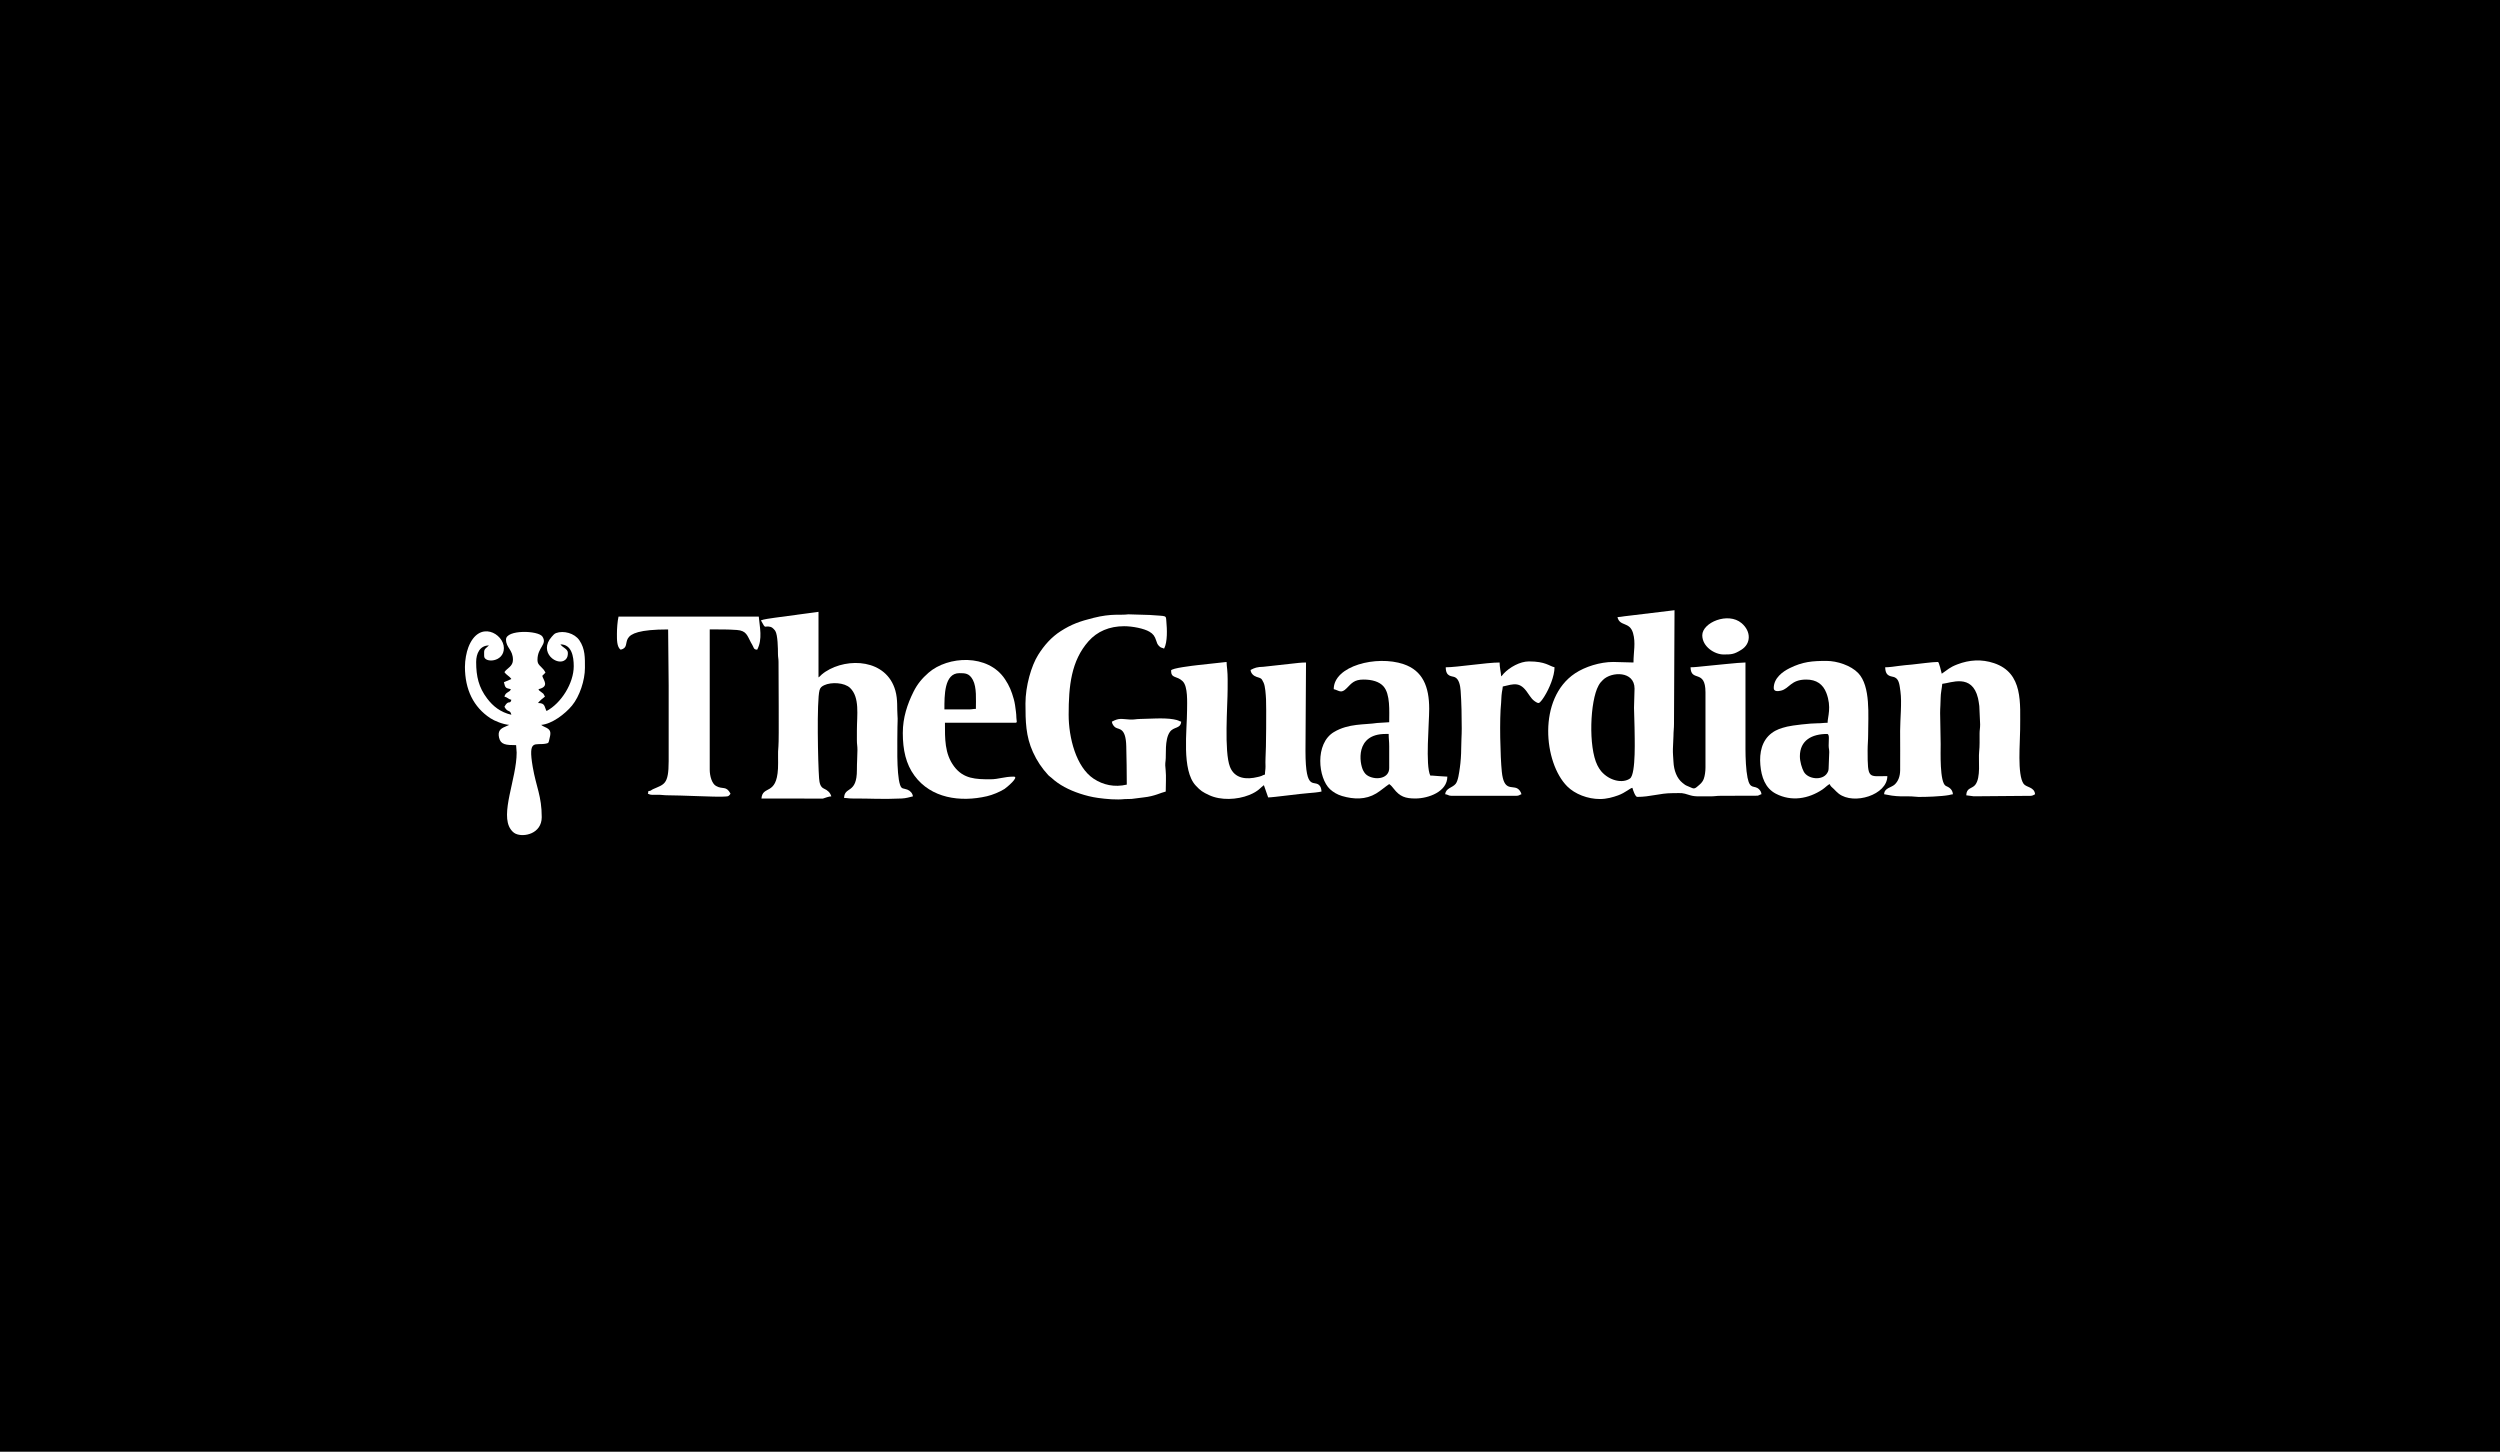 <?xml version="1.0" encoding="UTF-8"?>
<!DOCTYPE svg PUBLIC "-//W3C//DTD SVG 1.1//EN" "http://www.w3.org/Graphics/SVG/1.1/DTD/svg11.dtd">
<!-- Creator: CorelDRAW -->
<svg xmlns="http://www.w3.org/2000/svg" xml:space="preserve" width="23.98in" height="13.924in" version="1.1" style="shape-rendering:geometricPrecision; text-rendering:geometricPrecision; image-rendering:optimizeQuality; fill-rule:evenodd; clip-rule:evenodd"
viewBox="0 0 1913.13 1110.85"
 xmlns:xlink="http://www.w3.org/1999/xlink"
 xmlns:xodm="http://www.corel.com/coreldraw/odm/2003">
 <rect x="0" y="0" width="1913.13" height="1110.85" fill="#808080" stroke="none"/>
 <defs>
  <style type="text/css">
   <![CDATA[
    .fil0 {fill:none}
    .fil1 {fill:black}
    .fil2 {fill:white}
   ]]>
  </style>
 </defs>
 <g id="Layer_x0020_1">
  <rect class="fil0" y="-0" width="1913.13" height="1110.85"/>
  <rect class="fil1" y="-0" width="1913.13" height="1110.85"/>
  <g id="_105553191166112">
   <path class="fil2" d="M1250.84 556.76c0,6.21 1.3,35.5 -3.48,38.97 -5.49,3.99 -15.83,1.84 -22.12,-5.62 -1.04,-1.24 -2.08,-2.96 -2.85,-4.5 -6.99,-14.02 -5.61,-49.19 0.86,-60.93 1.17,-2.12 1.8,-2.75 3.4,-4.36 6.52,-6.53 24.19,-7 24.19,6.64 0,5.38 -0.41,9.75 -0.41,14.69 0,5.04 0.41,9.6 0.41,15.1zm-13.06 -84.48c1.72,7.38 9.28,3.16 11.9,12.18 2.17,7.49 0.35,14.37 0.35,22.51l-15.51 -0.41c-10.09,0 -21.55,3.61 -29.23,8.73 -28.82,19.21 -23.91,68.53 -5.98,86.47 5.89,5.89 15.63,9.69 25,9.69 5.32,0 10.07,-1.41 13.93,-2.8 5.62,-2.02 9.27,-5.63 10.96,-5.77 0.35,1.5 2.21,6.94 3.67,6.94 10.15,0 17.28,-2.86 26.94,-2.86 8.1,0 6.56,-0.58 13.51,1.59 2.19,0.69 4.43,0.87 7.31,0.86 2.72,-0.01 5.45,-0.01 8.17,-0 3.23,0.01 4.8,-0.43 7.74,-0.42l28.48 -0.09c1.16,-0.24 1.52,-0.8 2.95,-1.13 -0.13,-1.53 -0.75,-2.72 -1.86,-3.8 -3.62,-3.54 -6.85,0.8 -8.8,-8.8 -1.19,-5.86 -1.58,-14.99 -1.58,-22.09l0 -66.12c-4.85,0 -25.19,2.29 -31.46,2.82 -3.52,0.3 -7.06,0.85 -10.58,0.85 0.26,11.69 11.43,1.06 11.43,19.18l0 57.55c0,2.96 -0.47,6.32 -1.27,8.53 -1.1,3.04 -2.84,4.16 -4.54,5.67 -2.97,2.66 -3.25,1.93 -7.09,0.33 -2.86,-1.19 -2.66,-1.19 -4.61,-2.74 -4.41,-3.51 -6.67,-9.53 -6.99,-16.27 -0.17,-3.53 -0.53,-6.29 -0.42,-9.81l0.42 -9.78c-0,-3.72 0.43,-6.03 0.41,-9.38l0.4 -86.94 -32.77 3.96c-2.12,0.28 -3.34,0.37 -5.47,0.65 -1.21,0.16 -4.03,0.66 -5.43,0.69z"/>
   <path class="fil2" d="M582.3 474.73c4.07,7.69 2.2,3.51 7.59,5.06 1.22,0.35 2.87,2.19 3.43,3.1 1.88,3.05 2.02,13.4 2.02,17.57 0,2.58 0.44,3.39 0.43,6.1 -0.04,9.74 0.44,59.92 -0.07,64.44 -0.6,5.33 -0.04,11.41 -0.35,17.2 -1.1,20.99 -11.79,12.42 -12.65,22.85l47 0.07c1.79,-0.54 4.45,-1.66 6.46,-1.7 -0.78,-2.91 -2.99,-4.78 -5.55,-5.88 -2.95,-1.27 -3.54,-4.53 -3.81,-8.03 -0.83,-10.73 -1.88,-59.21 0.35,-67.34 0.56,-2.03 1.7,-2.92 3.54,-3.8 5.5,-2.62 15.58,-2.06 19.87,2.08 7.52,7.28 5.19,20.81 5.19,32.36 0,2.59 0,5.18 -0.01,7.76 -0.01,2.9 0.44,4.23 0.42,7.33 -0.03,5.56 -0.44,9.67 -0.41,15.11 0.1,18.97 -9.59,12.46 -9.8,21.63 2.41,0 3.68,0.43 6.53,0.41 14.23,-0.07 21.99,0.71 37.55,-0.01 3.48,-0.16 5.8,-0.98 8.57,-1.63 -0.2,-2.35 -2.12,-4.36 -4.23,-5.16 -3.11,-1.18 -4.44,-0.13 -5.63,-3.75 -2.87,-8.71 -1.97,-33.73 -1.97,-44.15 0,-4 0.34,-5.22 0.02,-9 -0.44,-5.22 0.34,-11.84 -1.6,-18.81 -6.74,-24.2 -36.48,-25.64 -53.45,-14.56 -0.9,0.59 -1.98,1.37 -2.81,2.09 -1.06,0.91 -1.43,1.57 -2.57,2.33l0 -50.2 -33.45 4.51c-2.32,0.31 -9.04,1.25 -10.63,2.02z"/>
   <path class="fil2" d="M1485.92 515.54c-0.27,-1.15 -2.08,-8.98 -2.86,-8.98 -4.63,0 -14.66,1.49 -20.04,2 -3.38,0.32 -6.51,0.55 -9.99,1.03 -3.17,0.44 -7.27,1.05 -10.38,1.05 0.17,7.7 4.84,6.55 7.37,7.73 3.42,1.59 3.65,6.27 4.3,10.8 1.18,8.23 -0.24,21.59 -0.24,30.04 0,10.05 0.12,20.17 0.02,30.22 -0.05,4.83 -1.58,8.5 -4.18,10.92 -2.67,2.47 -7.97,2.6 -8.08,7.43l5.88 1.06c4.86,0.69 8.63,0.58 13.31,0.57 2.93,-0.01 4.58,0.35 6.92,0.42 4.73,0.14 18.11,-0.38 23.51,-1.41 1.24,-0.23 1.8,-0.54 3.03,-0.64 -0.38,-4.61 -4.2,-5.7 -5.46,-6.38 -4.79,-2.56 -3.93,-26.32 -3.93,-31.99 0,-8.33 -0.4,-15.29 -0.41,-23.67 -0.01,-4.27 0.39,-7.06 0.39,-11.44 0,-3.82 0.96,-7.64 1.24,-11.01 6.46,-0.54 22.75,-8.24 27.36,11.01 0.45,1.89 0.65,3.72 0.99,5.95l0.63 14.07c0.02,2.99 -0.42,4.25 -0.42,6.92 -0.01,4.8 0.14,9.76 -0.33,13.95 -0.72,6.44 1.52,19.87 -3.07,25.5 -2.4,2.95 -6.66,2.02 -6.79,7.91 1.56,0.13 4.26,0.59 5.77,0.76l41.17 -0.34c3.64,0.03 3.3,0.04 5.71,-1.23 -0.47,-5.66 -6.71,-5.14 -8.76,-7.97 -5.02,-6.91 -2.65,-32.18 -2.67,-41.41 -0.02,-20.28 2.58,-43.41 -20.05,-50.97 -9.43,-3.15 -18.82,-2.55 -27.94,0.94 -6.17,2.36 -7.31,4.03 -12.01,7.18z"/>
   <path class="fil2" d="M784.74 538.39c0,13.67 0.23,25.03 5.72,37.13 3.06,6.76 6.83,12.31 11.72,17.66 0.93,1.01 1.43,1.08 2.45,2.04 5.88,5.47 13.43,9.32 21.79,12.09 4.27,1.42 8.96,2.63 13.84,3.3 6.39,0.88 14.23,1.59 20.45,0.89 1.72,-0.19 3.47,0.07 5.19,-0.12 3.07,-0.34 6.3,-0.86 9.42,-1.19 8.33,-0.9 12.78,-3.53 16.76,-4.46 0,-4.68 0.43,-11.9 -0.06,-16.27 -0.33,-2.98 -0.47,-4.49 -0.05,-7.52 0.57,-4.13 -0.87,-15.74 3.19,-21.7 3,-4.4 8.28,-2.31 8.75,-7.98 -1.95,-0.46 -1.47,-1.04 -5.94,-1.82 -7.49,-1.3 -18.52,-0.33 -25.91,-0.24 -2.61,0.03 -4.22,0.6 -7.33,0.43 -6.86,-0.39 -8.2,-1.37 -13.88,1.63 0.16,1.87 1.61,3.74 2.85,4.5 2.66,1.63 7.84,-0.03 8.18,14.27 0.22,9.37 0.4,19.42 0.4,29.4 -9.49,2.21 -18.11,0.26 -25.31,-4.49 -13.51,-8.92 -19.18,-31.45 -19.18,-48.98 0,-22.06 1.93,-41.23 15.19,-56.23 6.68,-7.56 16.01,-11.52 27.25,-11.52 6.49,0 15.34,1.78 19.43,4.24 2.84,1.71 4.03,3.37 5.11,6.73 0.55,1.72 0.85,2.76 2.06,4.06 1.65,1.77 1.98,1.14 4.01,2.12 2.7,-5.11 2.26,-14.97 1.71,-20.89 -0.46,-4.87 0.91,-3.79 -12.69,-4.86l-16.46 -0.49c-6.03,0.86 -12.41,-0.86 -26.67,2.73 -10.33,2.6 -16.68,4.81 -24.98,10.12 -7.17,4.58 -12.71,10.88 -17.3,18.2 -5.21,8.29 -9.71,23.75 -9.71,37.23z"/>
   <path class="fil2" d="M896.16 513.09c0,6.43 4.32,3.74 8.9,8.25 4.11,4.05 3.35,16.19 3.35,21.96 0,15.68 -4.32,46.11 6.63,57.86 3.75,4.03 5.3,4.99 10.24,7.31 8.87,4.16 21.38,3.61 30.66,-0.1 7.32,-2.93 8.82,-5.9 11.25,-7.53l3.27 9.39c3.81,0 24.85,-2.91 30.61,-3.27 2.76,-0.17 7.77,-0.66 10.2,-1.22 -0.03,-1.52 -0.45,-3.21 -1.13,-4.18 -4.08,-5.8 -11.12,5.9 -11.12,-26.84l0.41 -67.75c-3.91,0 -7.14,0.49 -10.95,0.89l-21.69 2.39c-4.77,0.11 -6.6,0.75 -9.8,2.44 0.22,2.63 2.25,4.47 4.54,5.26 3.51,1.2 3.61,0.68 5.4,4.39 1.36,2.82 1.7,9.21 1.9,12.8 0.3,5.54 0.09,39.08 -0.39,44.92 -0.16,1.94 -0.02,4.51 -0.01,6.52 0.01,2.7 -0.42,3.51 -0.42,6.11 -1.31,0.3 -1.39,0.57 -2.61,1.06 -1.02,0.41 -1.73,0.54 -2.85,0.82 -8.66,2.16 -17.71,1.4 -21.32,-7.76 -4.58,-11.62 -1.79,-47.21 -1.79,-59.43 0,-5.12 0.17,-10.28 -0.34,-15.17 -0.19,-1.76 -0.47,-4.24 -0.47,-5.65l-22.07 2.41c-3.12,0.36 -20.37,2.34 -20.37,4.12z"/>
   <path class="fil2" d="M355.79 510.23c0,17.56 6.6,30.88 19.42,39.35 3.23,2.13 9.7,4.74 14.45,5.14l-3.1 1.39c-3.72,1.51 -5.76,3.41 -4.65,8.38 1.2,5.39 5.32,5.73 13.05,5.73l0.41 5.71c0,19.93 -12.99,47.05 -4.5,58.79 0.97,1.34 2.1,2.53 3.67,3.27 6.33,2.96 20.02,0.01 20.02,-12.67 0,-16.26 -4.26,-23.01 -6.89,-38.42 -3.75,-22.01 1.8,-16.2 10.2,-17.86 2.11,-0.42 1.91,-0.83 2.42,-2.88 1.15,-4.65 1.75,-7.16 -1.92,-9.13 -1.41,-0.76 -3.04,-1.29 -4.22,-2.31 8.21,-0.68 18.26,-8.33 23.58,-14.78 5.85,-7.1 9.89,-19.35 9.89,-28.89 0,-7.63 0.24,-14.47 -4.25,-21.06 -3.73,-5.48 -12.12,-7.66 -17.87,-5.54 -1.35,0.5 -2.38,1.8 -3.29,2.83 -10.63,11.89 4.49,23.1 10.56,17.49 1.53,-1.41 1.79,-3.25 1.79,-5.15 0,-3.08 -4.03,-4.01 -5.71,-6.53 8.64,0 10.2,9.27 10.2,16.73 0,12.95 -9.59,28.35 -20.82,34.28 -1.83,-3.46 -0.92,-6.12 -6.53,-6.12 0.93,-1.38 3.98,-4.01 5.31,-4.9 -1.72,-3.24 -0.46,-1.48 -3.64,-4.11 -0.74,-0.62 -0.95,-0.47 -1.26,-1.6 8.72,-2.03 3.6,-7.02 2.86,-10.2l2.45 -2.45c-1.13,-2.13 -1.66,-2.72 -3.37,-4.39 -1.52,-1.48 -2.75,-2.53 -2.75,-5.41 0,-9.68 7.67,-11.65 3.84,-17.72 -3.07,-4.86 -27.92,-5.53 -27.92,2.21 0,6.41 5.31,7.66 5.31,15.51 0,5.09 -4.43,6.25 -6.53,9.39 1.58,2.36 3.79,3.05 5.31,5.31l-5.71 2.45c1.08,4.65 1.44,4.41 5.31,5.31 -0.71,2.65 -4,1.87 -4.9,5.71 2.41,0.56 2.89,1.89 5.31,2.45 -1.08,4.06 -2.19,-0.57 -5.31,5.31 2.6,4.92 4.28,1.7 5.31,6.12 -8.4,-1.96 -14,-6.46 -18.55,-12.47 -6.39,-8.46 -8.39,-16.76 -8.39,-27.93 0,-6.36 2.78,-12.65 9.8,-12.65l-0.45 0.37c-3.74,3.17 -3.23,2.94 -3.23,7.79 0,5.4 15.1,4.93 15.1,-6.12 0,-11.03 -18.94,-22.01 -27.18,-0.65 -1.49,3.87 -2.62,9.77 -2.62,14.93z"/>
   <path class="fil2" d="M1377.36 578.8c0,-12.4 9.34,-17.14 20.82,-17.14 2.07,0 1.16,4.82 1.21,9 0.03,2.27 0.41,2.6 0.44,4.87l-0.42 11.04c-0.07,2.58 -0.07,3.26 -1.12,5 -3.69,6.08 -14.85,4.71 -17.94,-1.04 -1.47,-2.73 -2.98,-7.72 -2.98,-11.71zm-20 -52.24c0,2.76 3.23,2.53 5.6,1.94 6.49,-1.61 7.38,-8.47 19.29,-8.47 7.7,0 12.82,3.51 15.4,10.31 4.13,10.88 0.92,18.23 0.92,22.75 -2.99,0 -4.51,0.43 -7.76,0.4 -5.11,-0.04 -19.18,1.54 -23.18,2.54 -4.73,1.18 -8.24,2.27 -11.8,4.93 -7.62,5.69 -9.53,15.04 -8.72,24.41 0.78,9.07 3.66,17.75 11.86,22.01 12.01,6.24 25.01,3.86 35.61,-3.19 2.17,-1.44 4.29,-3.81 5.63,-4.17 0.45,1.7 1.99,2.6 3.16,3.78 1.31,1.31 2.35,2.5 3.77,3.58 11.55,8.86 37.15,0.91 37.15,-13.48 -14.46,0 -15.1,2.83 -15.1,-19.59 0,-4.65 0.42,-7.89 0.41,-12.24 -0.03,-14.38 2.08,-36.93 -7.64,-47.05 -5.55,-5.78 -16.13,-9.27 -24.2,-9.27 -10.81,0 -18.22,0.56 -28.3,5.58 -5.35,2.66 -12.11,7.57 -12.11,15.24z"/>
   <path class="fil2" d="M1060.23 561.66l2.45 0c0,3.64 0.41,5.68 0.41,9.39l0 16.73c0,7.68 -9.37,9.49 -15.9,6.11 -1.86,-0.96 -2.92,-2.23 -3.97,-4.19 -2.93,-5.47 -6.38,-28.04 17.02,-28.04zm-39.59 -34.28c4.05,0.94 5.55,3.74 9.9,-0.71 3.89,-3.99 5.9,-6.64 12.96,-6.64 6.55,0 12.05,1.63 15.21,5.2 5.29,5.97 4.38,18.87 4.38,27.45l-9.22 0.58c-9.79,1.48 -21.82,0.23 -33.07,6.93 -14.79,8.81 -12.12,35.38 -2.93,43.82 2.38,2.18 5.57,4.1 9.14,5.14 8.98,2.63 18.08,2.9 26.11,-1.95 3.62,-2.19 6.63,-4.95 9.96,-7.18 1.4,0.94 2.33,2.07 3.44,3.5 4.72,6.12 8.95,7.52 16.56,7.52 10.1,0 24.49,-5.24 24.49,-16.73 -2.26,0 -3.85,-0.33 -6.54,-0.4 -2.24,-0.05 -3.71,-0.42 -6.52,-0.42 -3.81,-7.93 -0.82,-39.69 -0.82,-51.02 0,-17.07 -4.95,-29.28 -19.64,-34.24 -20.6,-6.95 -53.42,1.28 -53.42,19.14z"/>
   <path class="fil2" d="M472.11 485.34c0,3.72 -0.17,9.81 2.86,11.84 10.92,-2.54 -8.15,-15.51 36.32,-15.51 0,14.73 0.41,28.12 0.41,42.85l0 57.96c0,18.17 -3.53,17.61 -12.02,21.45 -1.62,0.73 -1.3,1.36 -3.49,1.41 -0.09,1.1 -0.19,1.11 -0.41,2.04 2.3,1.21 4,0.83 7.35,0.81 3.3,-0.02 4.86,0.43 8.16,0.41 8.21,-0.04 36.74,1.34 41.48,1.03 4,-0.26 4.53,0.35 6.27,-2.26 -3.41,-6.45 -5.88,-2.9 -11.17,-5.97 -3.09,-1.79 -4.75,-7.58 -4.75,-12.4l0 -107.34c7.64,0 13.19,-0.11 20.8,0.42 7.37,0.52 7.92,4.38 10.76,9.65 0.75,1.4 1.03,1.57 1.72,3.18 0.72,1.68 0.93,2.09 3.04,2.26 4.3,-8.12 1.88,-17.45 1.22,-25.3l-107.34 0c-0.8,3.43 -1.22,9.25 -1.22,13.47z"/>
   <path class="fil2" d="M741.48 542.88l-18.77 0c0,-10.6 -0.19,-27.75 11.43,-27.75 4.41,0 7.6,0.02 10.34,5.16 3.06,5.74 2.31,15.22 2.31,22.18 -2.33,0 -2.82,0.41 -5.31,0.41zm-50.61 17.96c0,13.06 2.37,23.8 8.92,32.72 12.69,17.29 35,20.49 55.47,15.75 4.38,-1.01 9.71,-3.26 13.3,-5.48 1.65,-1.02 11.8,-9.52 7.21,-9.52 -7.51,0 -11.44,2.04 -17.96,2.04 -10.94,0 -20.48,-0.2 -27.7,-9.85 -7.29,-9.74 -6.99,-21.26 -6.99,-33.41l53.87 0c1.79,0 0.86,-1.46 0.81,-3.66 -0.05,-2.3 -0.16,-3.11 -0.37,-4.95 -0.39,-3.32 -0.84,-6.63 -1.61,-9.41 -1.78,-6.36 -3.46,-10.34 -6.74,-15.3 -13.02,-19.71 -43.77,-17.84 -58.52,-4.96 -4.84,4.23 -8.54,8.59 -11.52,14.6 -4.68,9.44 -8.16,19.72 -8.16,31.43z"/>
   <path class="fil2" d="M1148.8 517.58c-0.28,-3.39 -1.22,-6.92 -1.22,-10.61 -10.03,0 -32.57,3.67 -41.22,3.67 0,7.6 4.82,6.52 7.08,7.62 3.08,1.49 4.03,6.28 4.32,10.37 0.66,9.21 0.84,19.28 0.84,28.95 0,5.56 -0.42,9.88 -0.41,15.1 0.01,4.62 -0.4,10.52 -1.04,14.88 -0.58,3.94 -1.31,9.94 -3.22,12.28 -2.51,3.07 -7.59,3.21 -7.98,7.94 2.16,0.18 2.35,1.22 4.9,1.22l49.38 0c2.44,0 2.44,-0.79 4.08,-1.22 -0.43,-1.86 -1.78,-3.74 -3.27,-4.49 -4.3,-2.18 -10.24,2.16 -11.77,-12.72 -1.18,-11.52 -1.88,-40.39 -0.54,-52.64 0.27,-2.47 0.03,-4.19 0.63,-8.35 0.22,-1.5 0.62,-2.82 0.65,-4.24 8.57,-2 13.16,-3.95 19.1,4.98 1.01,1.52 2.15,3.06 3.28,4.47 0.77,0.96 3.52,3.19 4.97,3.19 1.34,0 3.93,-4.18 4.58,-5.22 3.61,-5.78 7.67,-15.33 7.67,-22.13 -4.16,-0.97 -6.77,-4.49 -19.59,-4.49 -6.88,0 -14.74,4.49 -19.29,9.28 -0.9,0.94 -1.06,1.51 -1.93,2.15z"/>
   <path class="fil2" d="M1302.67 486.15c0,8.7 9.41,14.69 16.33,14.69 6.22,0 8.06,-0.17 13.55,-3.59 7.51,-4.67 7.61,-14.1 0.21,-20.38 -10.35,-8.79 -30.09,-0.45 -30.09,9.27z"/>
  </g>
 </g>
</svg>
